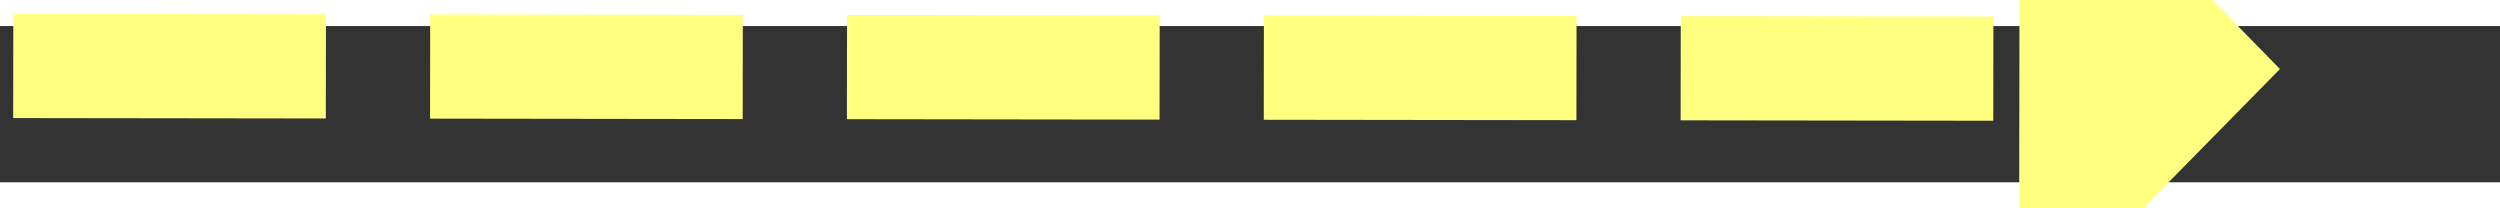 ﻿<?xml version="1.0" encoding="utf-8"?>
<svg version="1.1" xmlns:xlink="http://www.w3.org/1999/xlink" width="96px" height="8px" preserveAspectRatio="xMinYMid meet" viewBox="780 6069  96 6" xmlns="http://www.w3.org/2000/svg">
  <rect x="780" y="6069" width="96" height="6" fill="#333333" stroke="none"/>
  <g transform="matrix(-0.875 0.485 -0.485 -0.875 4495.949 10981.268 )">
    <path d="M 862 6082.2  L 872 6072  L 862 6061.8  L 862 6082.2  Z " fill-rule="nonzero" fill="#ffff80" stroke="none" transform="matrix(-0.874 -0.486 0.486 -0.874 -1396.337 11782.14 )" />
    <path d="M 785 6072  L 864 6072  " stroke-width="4" stroke-dasharray="12,4" stroke="#ffff80" fill="none" transform="matrix(-0.874 -0.486 0.486 -0.874 -1396.337 11782.14 )" />
  </g>
</svg>